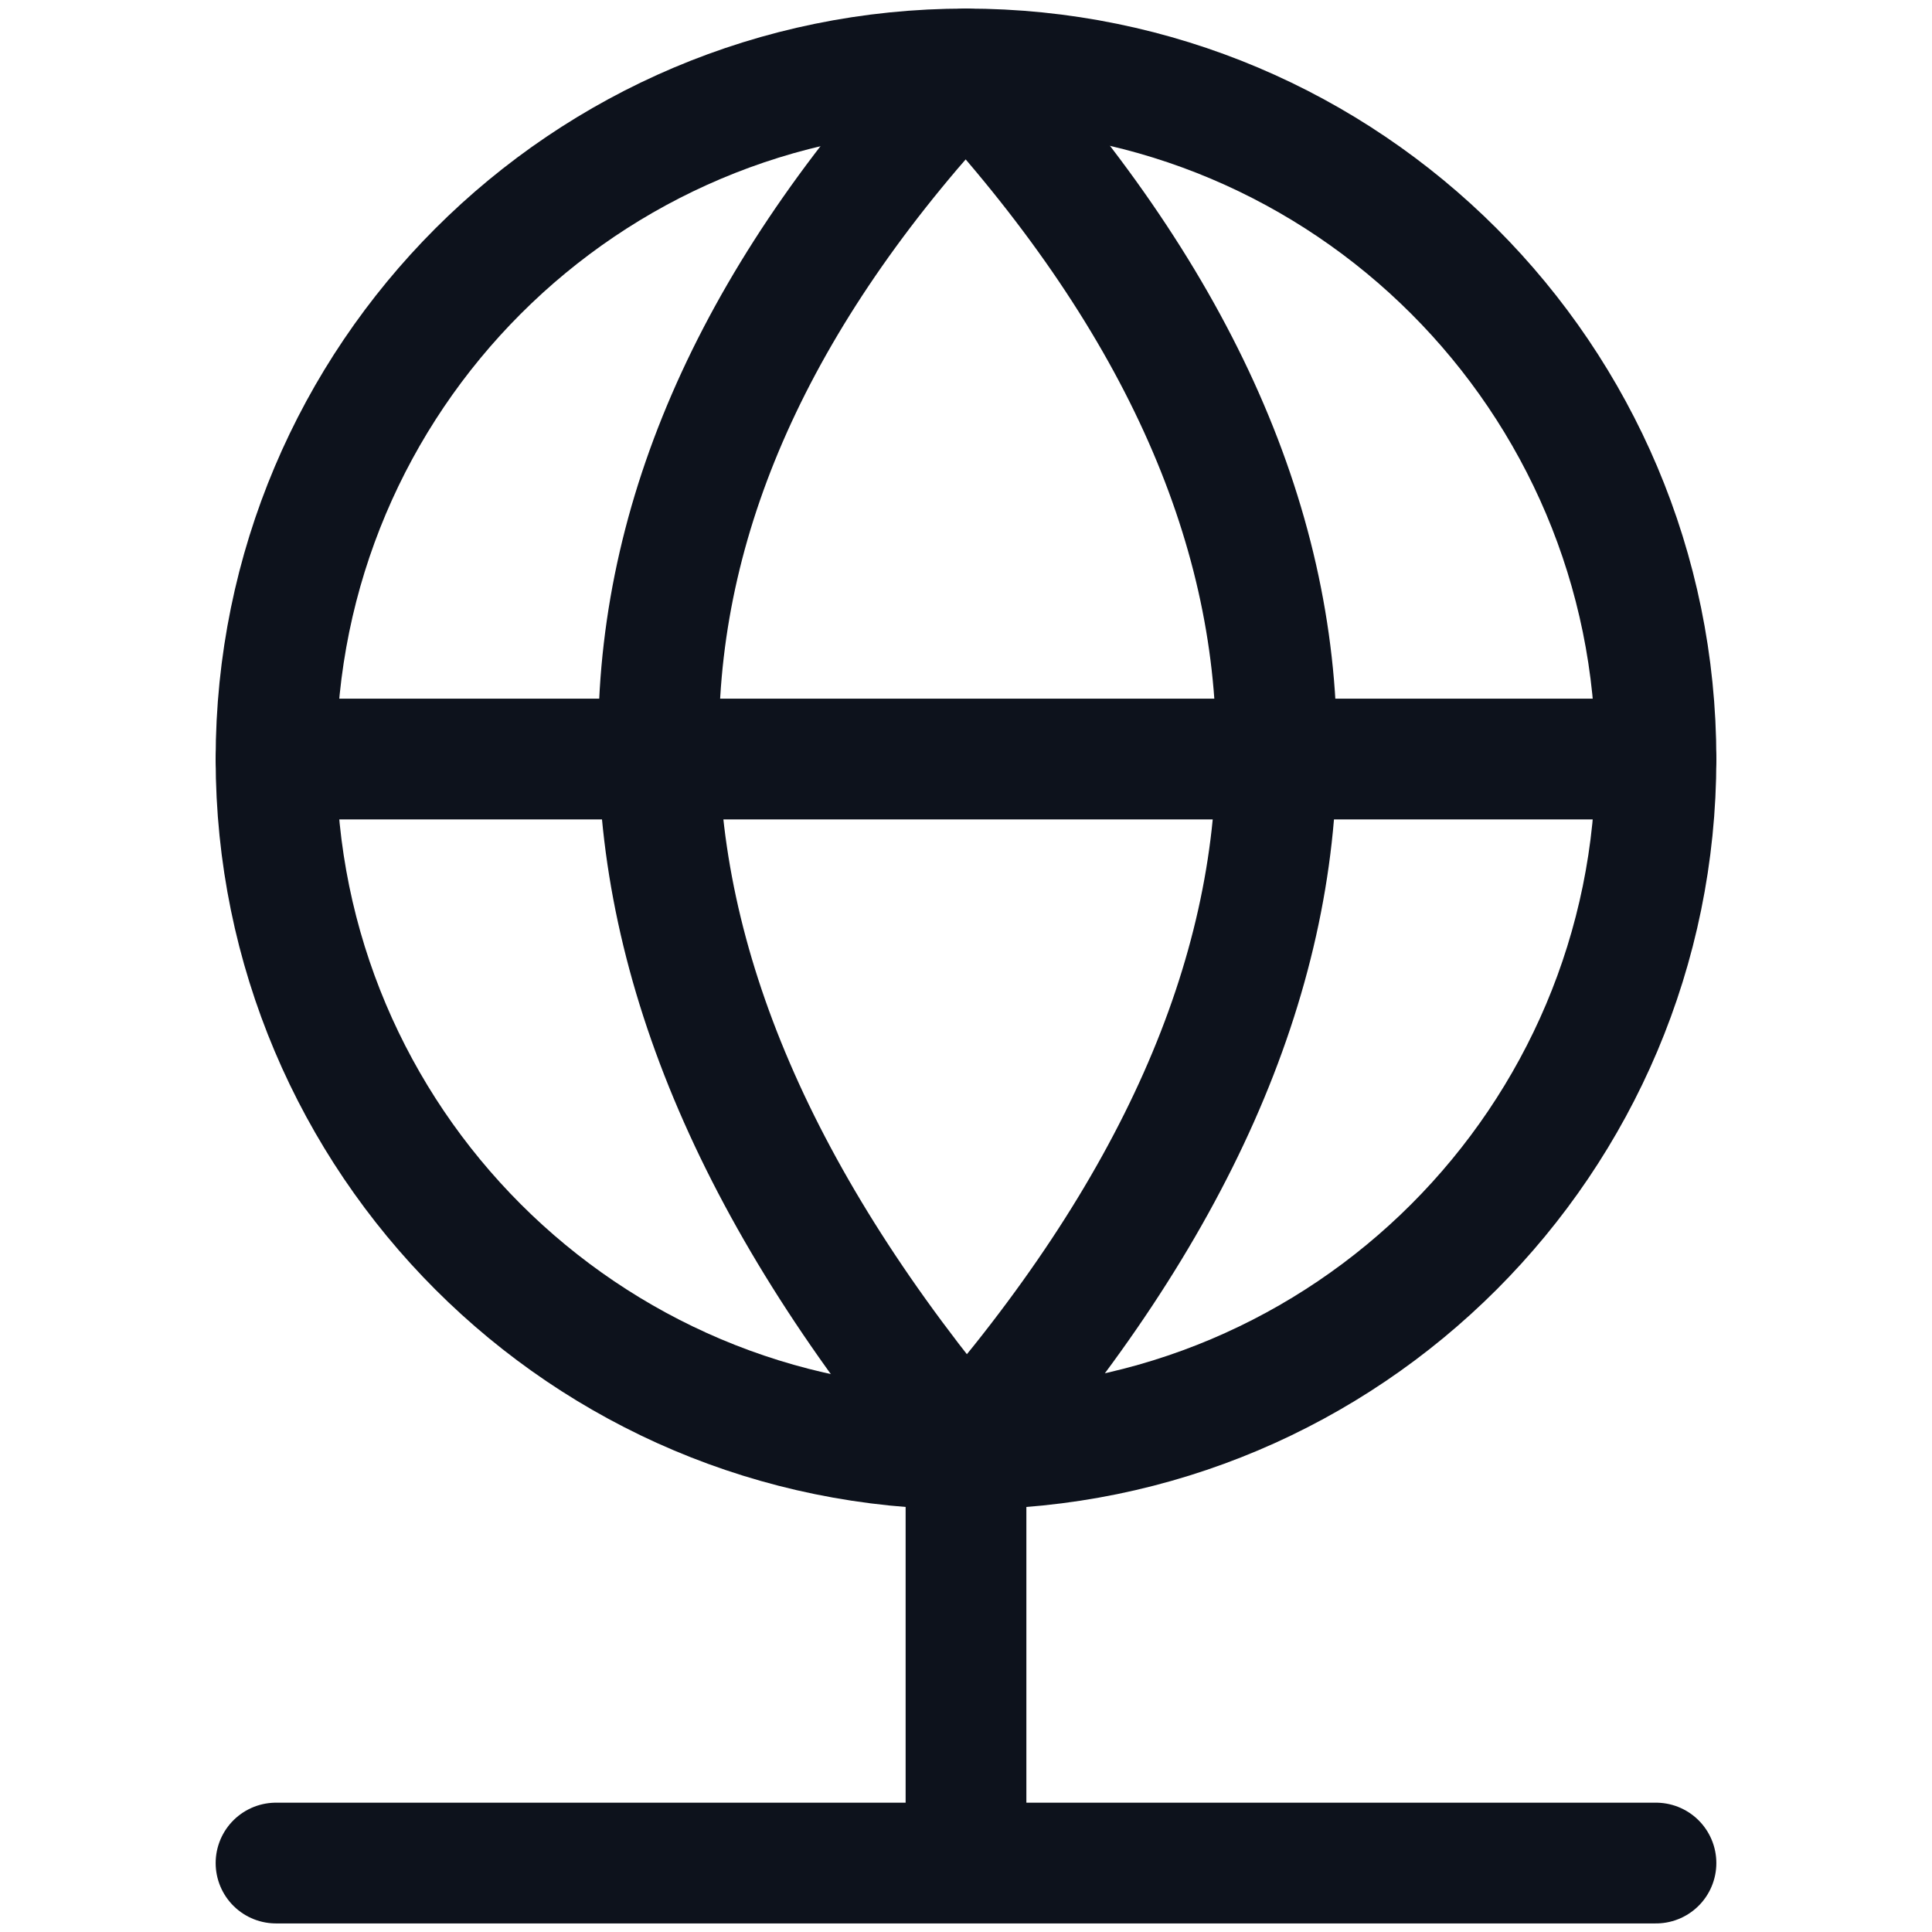 <svg width="16" height="16" viewBox="0 0 16 16" fill="none" xmlns="http://www.w3.org/2000/svg">
<path d="M8 12V15.429M2.286 15.429H13.714" stroke="#0D121C" stroke-linecap="round" stroke-linejoin="round"/>
<path d="M8 12C11.156 12 13.714 9.442 13.714 6.286C13.714 3.13 11.156 0.571 8 0.571C4.844 0.571 2.286 3.13 2.286 6.286C2.286 9.442 4.844 12 8 12Z" stroke="#0D121C" stroke-linecap="round" stroke-linejoin="round"/>
<path d="M2.286 6.286H13.714M8 12C11.429 8.091 11.429 4.274 8 0.571C4.64 4.137 4.571 7.931 8 12Z" stroke="#0D121C" stroke-linecap="round" stroke-linejoin="round"/>
</svg>

